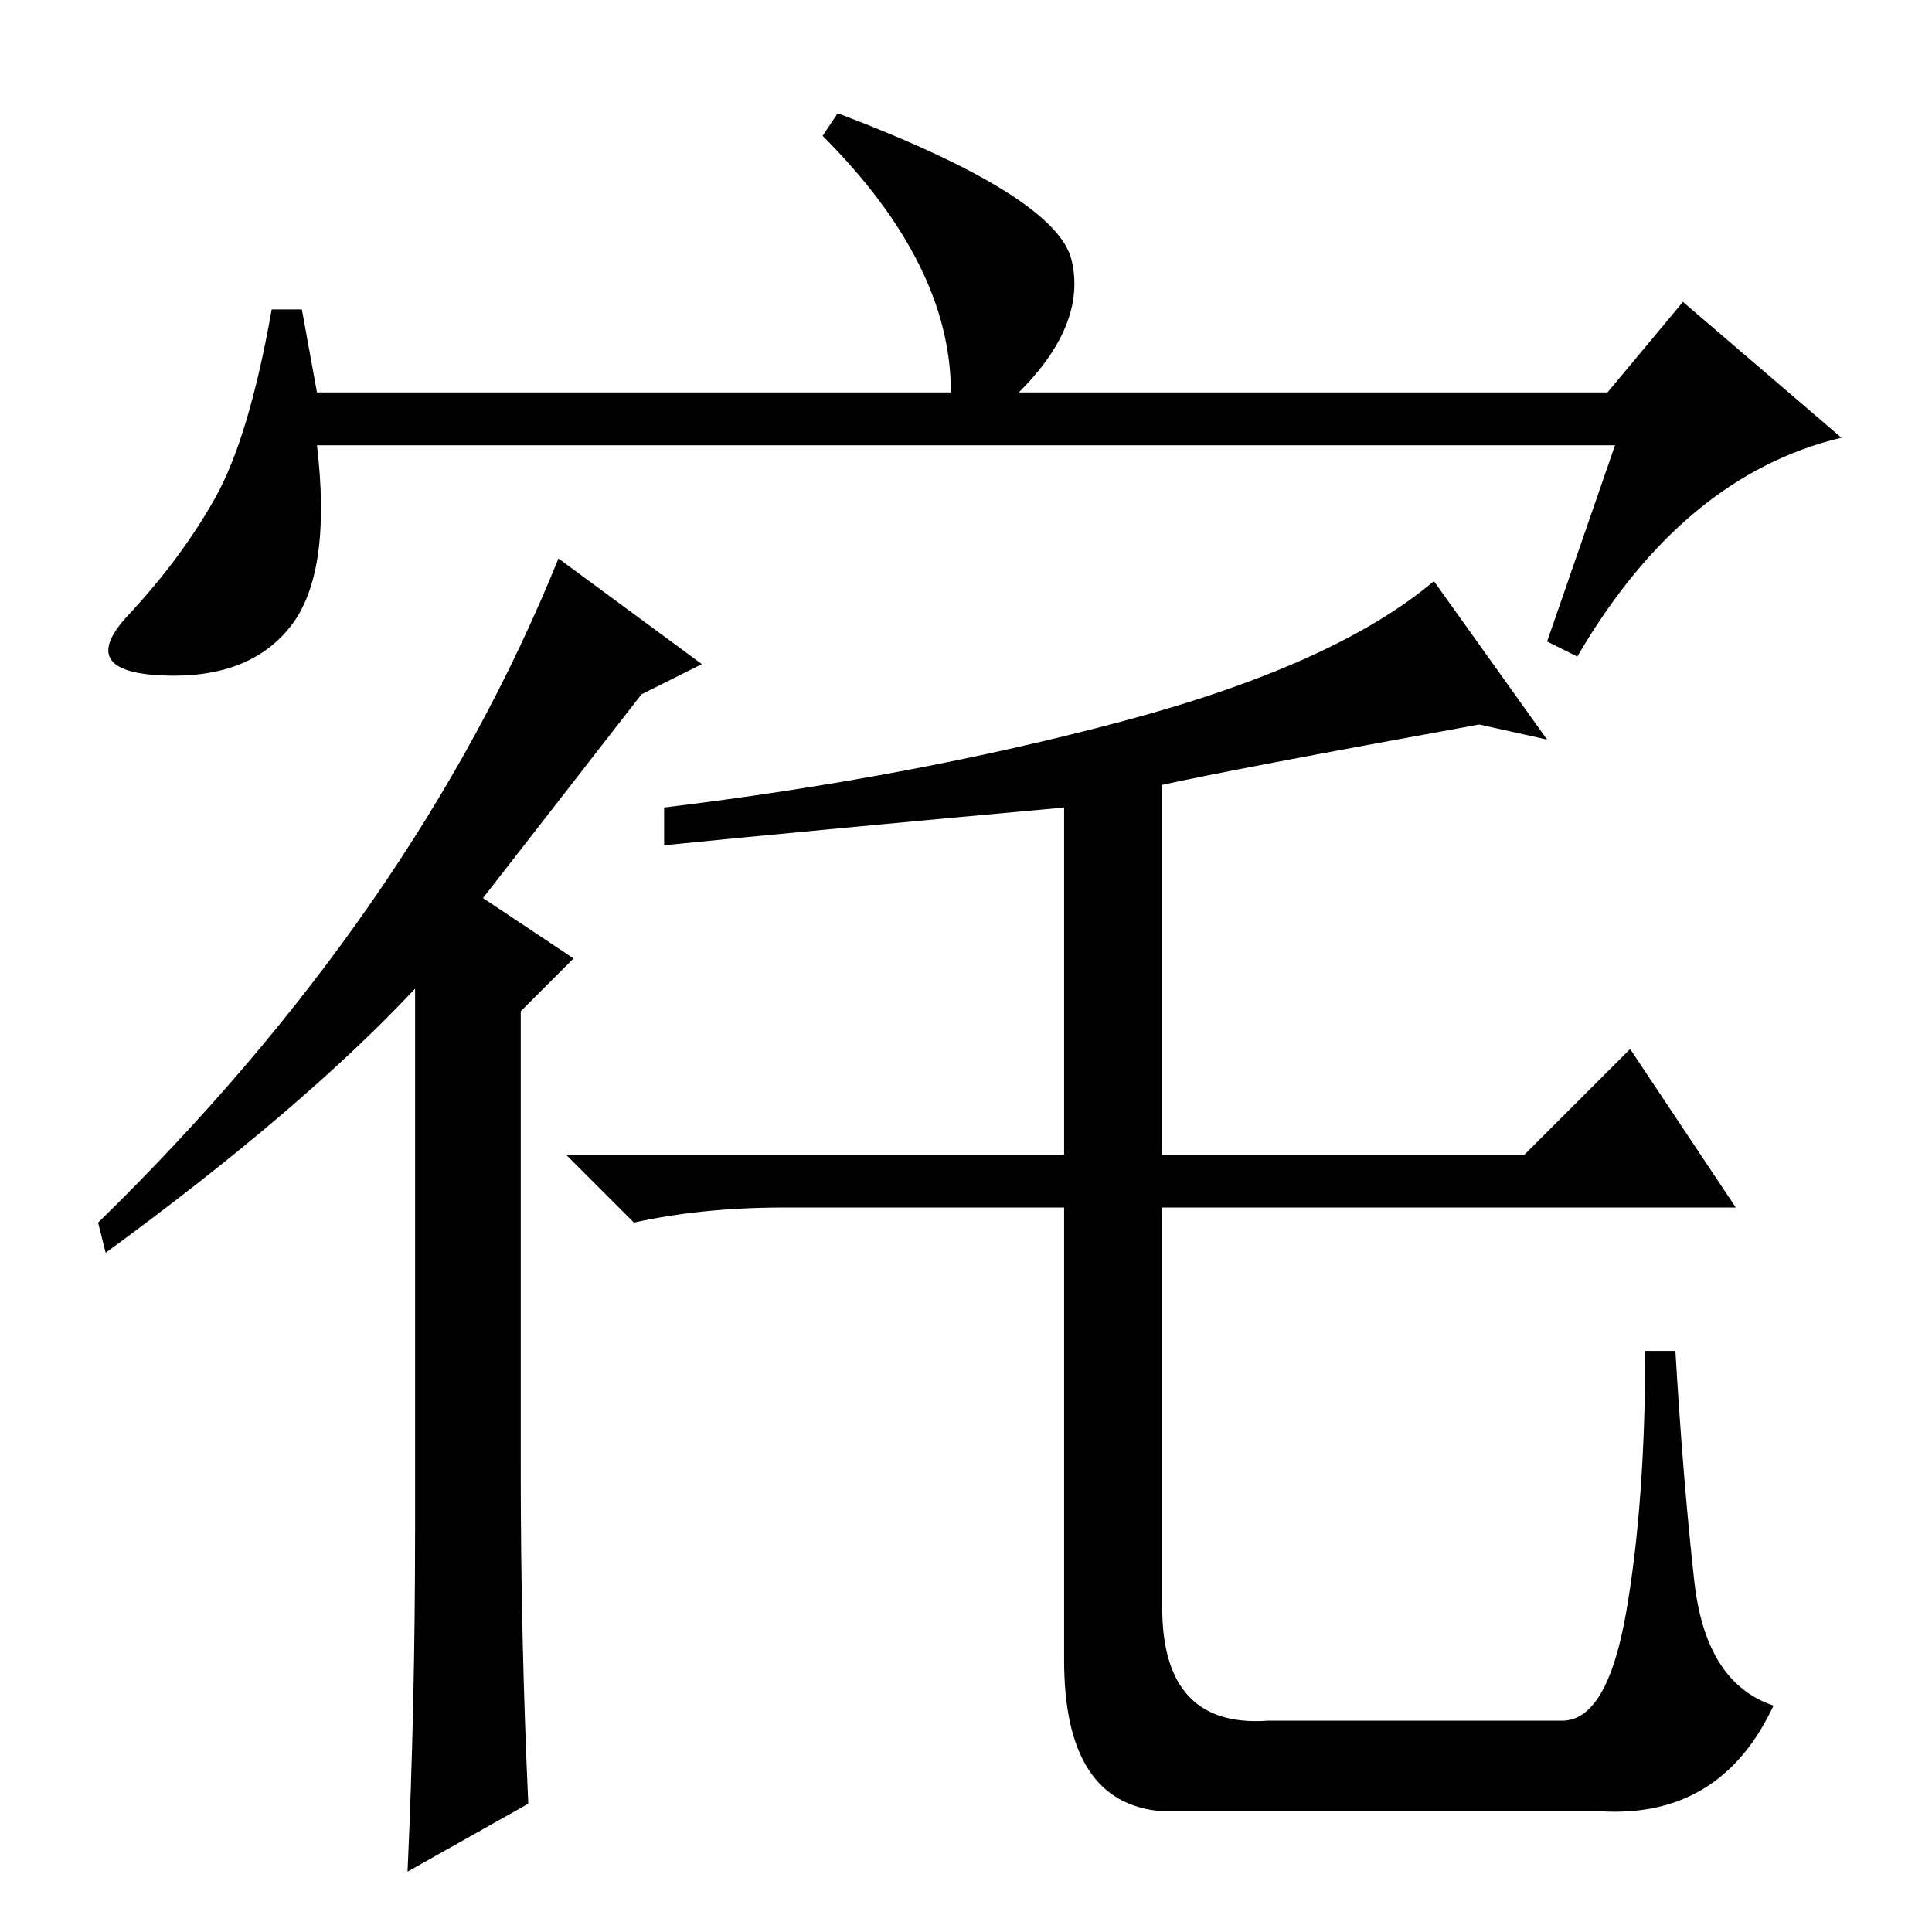 <?xml version="1.0" standalone="no"?>
<!DOCTYPE svg PUBLIC "-//W3C//DTD SVG 1.1//EN" "http://www.w3.org/Graphics/SVG/1.1/DTD/svg11.dtd" >
<svg xmlns="http://www.w3.org/2000/svg" xmlns:xlink="http://www.w3.org/1999/xlink" version="1.1" viewBox="0 -36 256 256">
  <g transform="matrix(1 0 0 -1 0 220)">
   <path fill="currentColor"
d="M214 197h-172q2 -17 -3.5 -24t-17 -6.5t-4.5 8t11.5 15.5t7.5 25h4l2 -11h84q0 17 -17 34l2 3q29 -11 31 -19.5t-7 -17.5h78l10 12l21 -18q-21 -5 -35 -29l-4 2zM93 168l-8 -4l-21 -27l12 -8l-7 -7v-61q0 -22 1 -44l-16 -9q1 22 1 45v72q-15 -16 -41 -35l-1 4
q42 41 61 88zM149 160.5q28 7.5 41 18.5l15 -21l-9 2q-33 -6 -42 -8v-49h48l14 14l14 -21h-76v-53q0 -16 14 -15h39q6 0 8.5 14.5t2.5 34.5h4q1 -17 2.5 -30.5t10.5 -16.5q-7 -15 -23 -14h-58q-13 1 -13 20v60h-37q-11 0 -20 -2l-9 9h66v46q-33 -3 -53 -5v5q33 4 61 11.5z
" />
  </g>

</svg>
